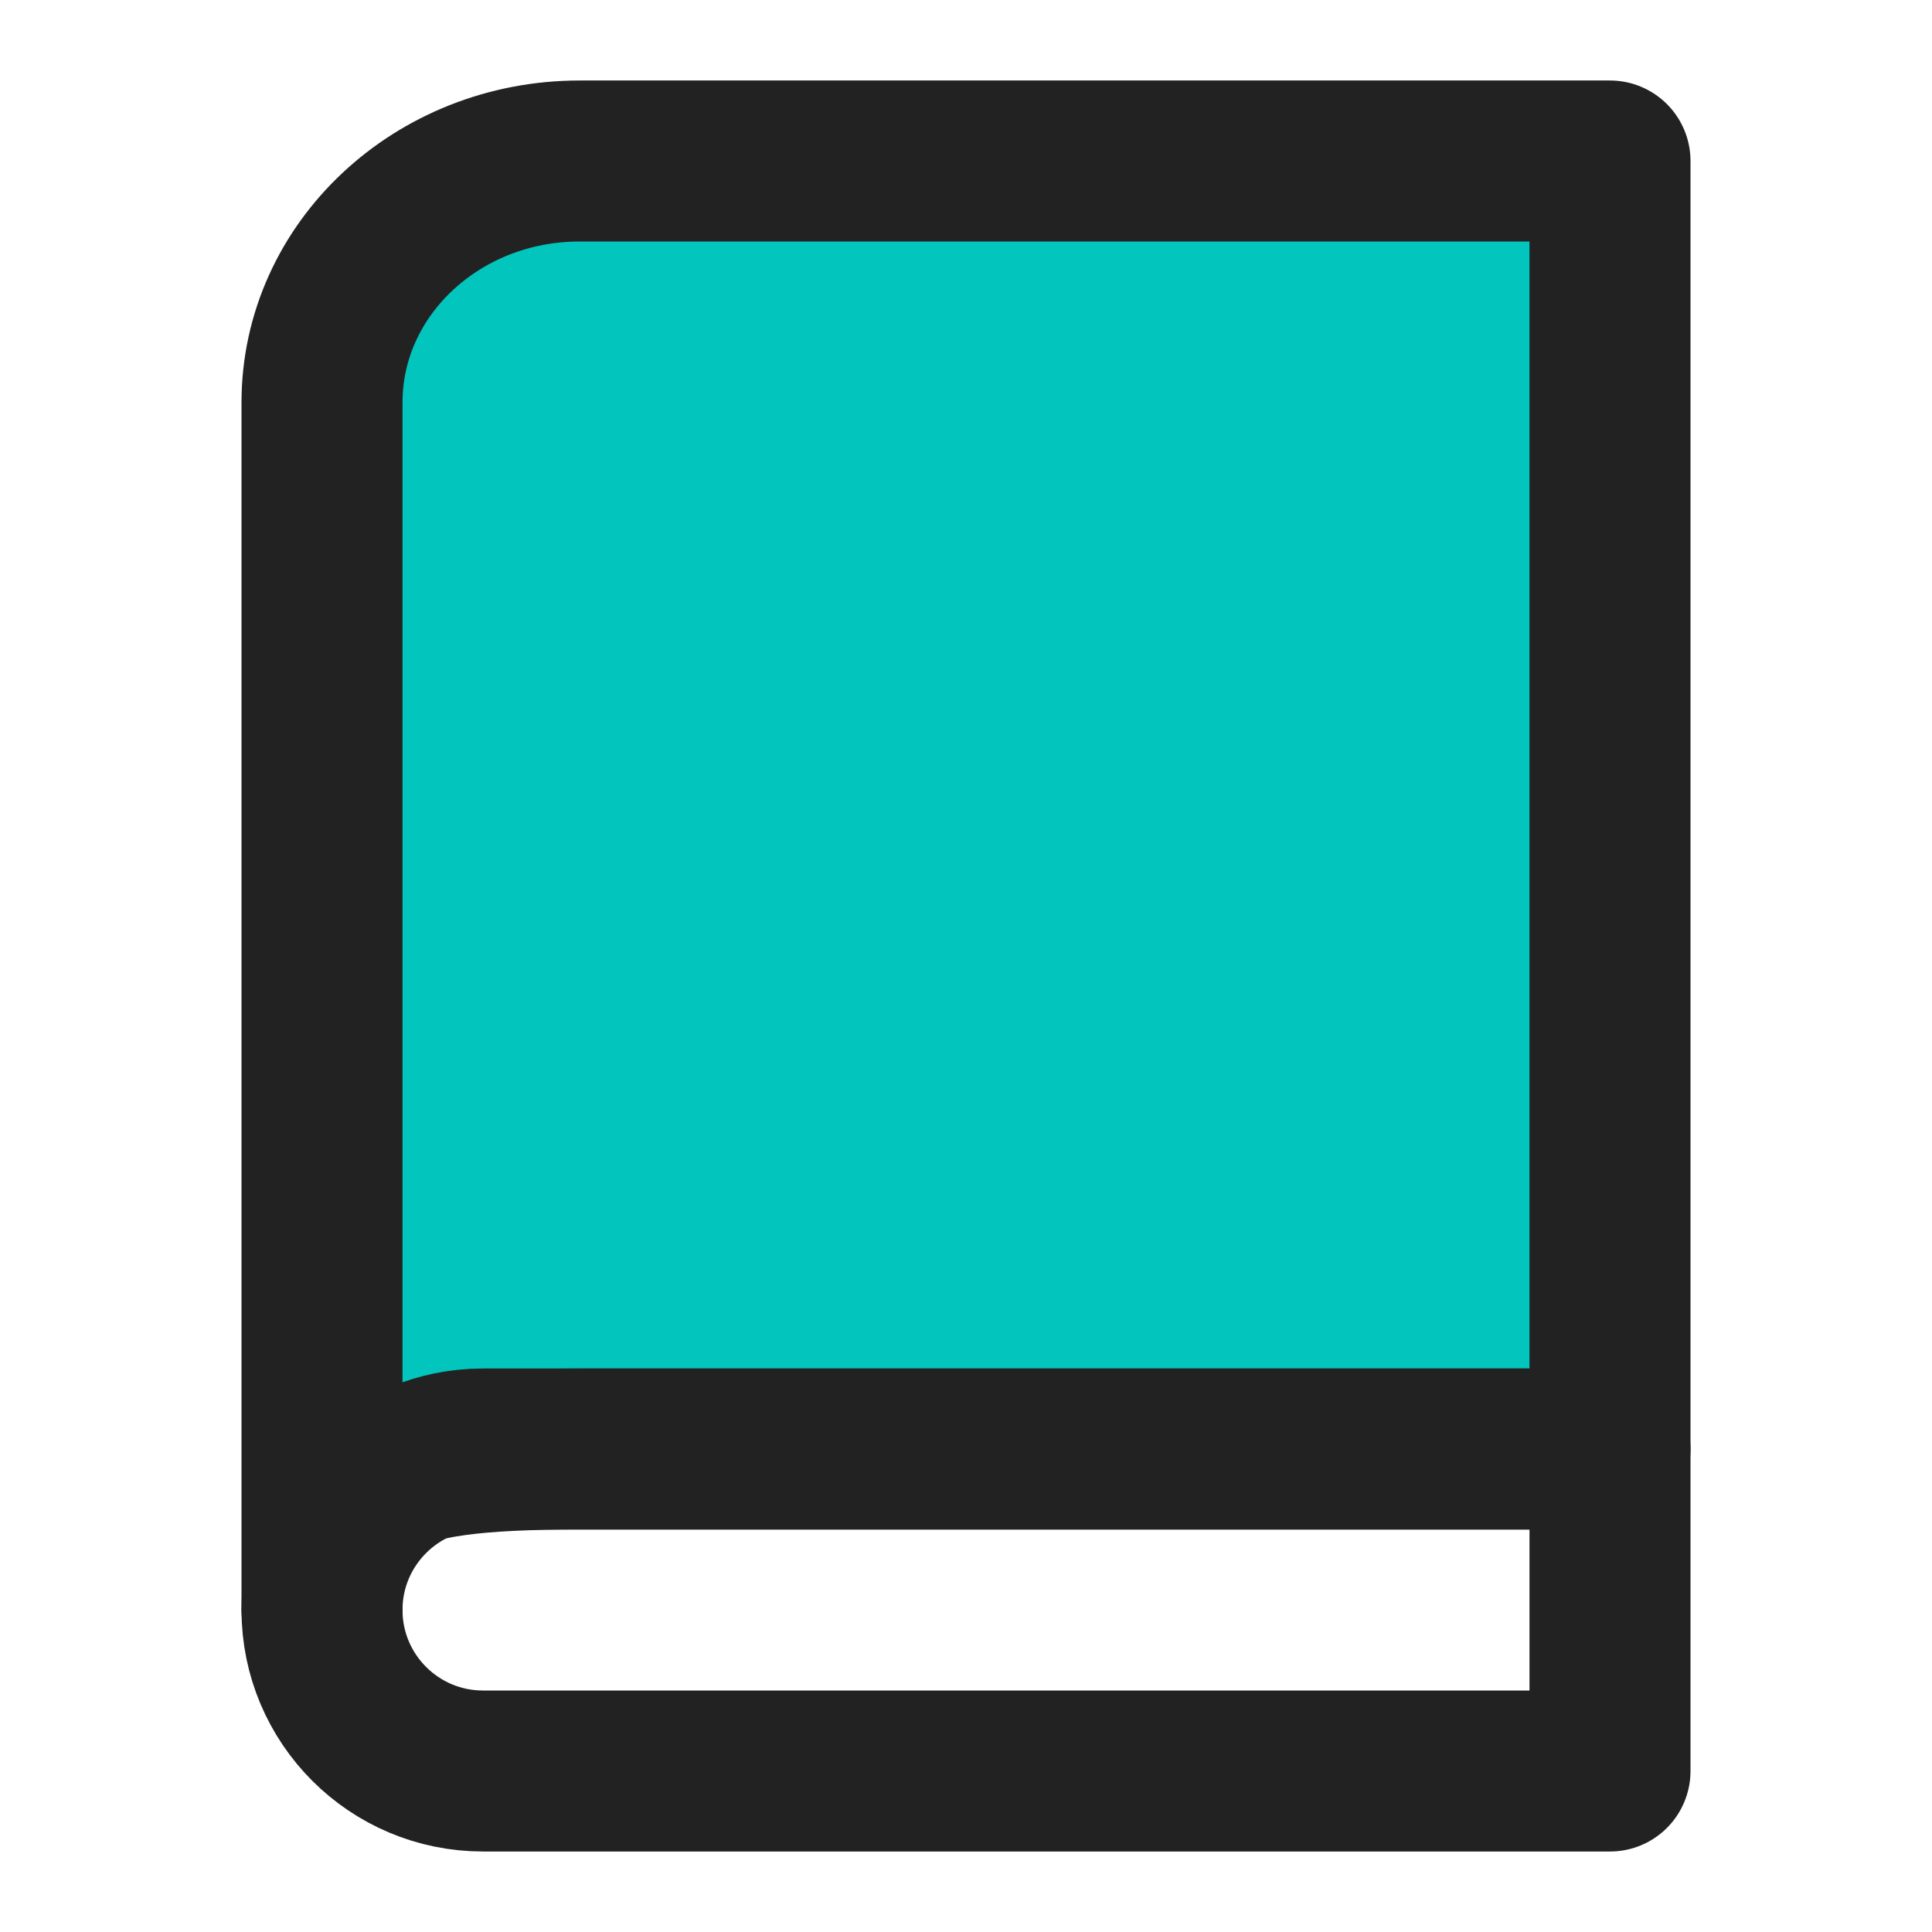 <?xml version="1.0" encoding="UTF-8"?>
<svg width="30" height="30" viewBox="0 0 48 48" fill="none" xmlns="http://www.w3.org/2000/svg">
    <path d="M8 40C8 36 8 10 8 10C8 6.686 10.865 4 14.4 4H40V36C40 36 19.982 36 14.4 36C9.362 36 8 36.684 8 40Z"
        fill="#02c5bd" stroke="#222" stroke-width="4" stroke-linejoin="round" />
    <path fill-rule="evenodd" clip-rule="evenodd"
        d="M12 44H40V36H12C9.791 36 8 37.791 8 40C8 42.209 9.791 44 12 44Z" stroke="#222" stroke-width="4"
        stroke-linecap="round" stroke-linejoin="round" />
</svg>